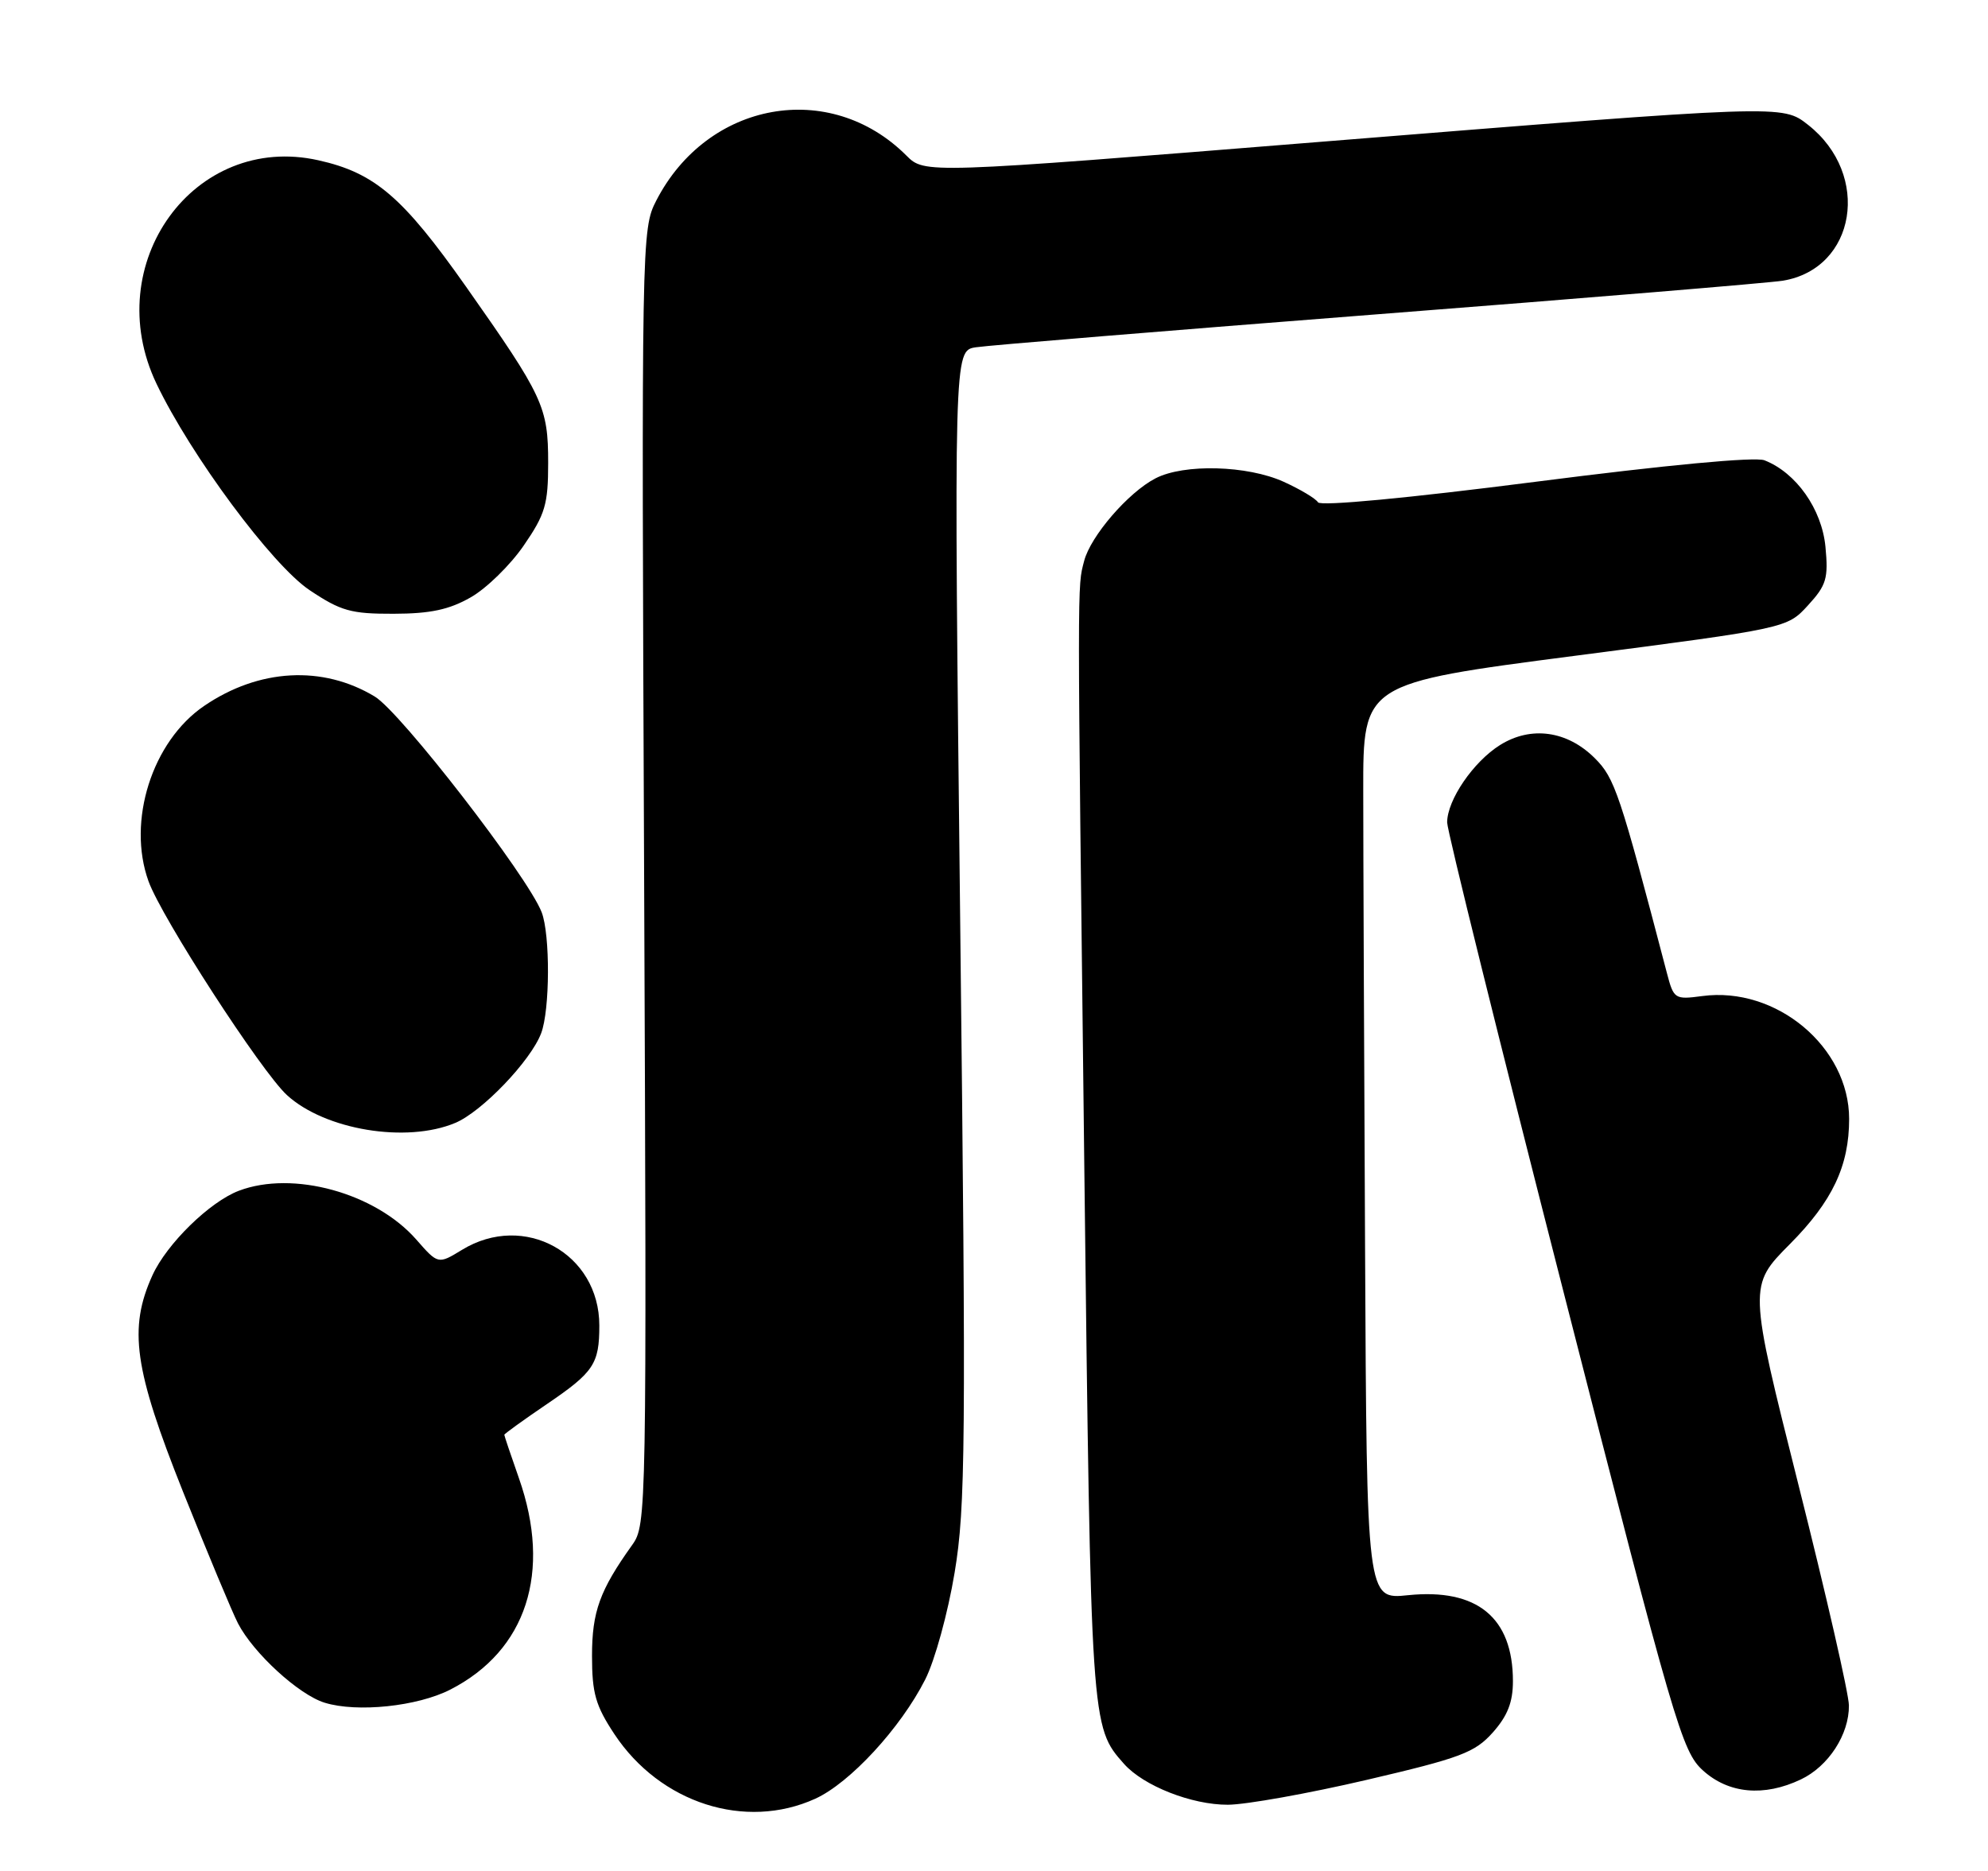 <?xml version="1.0" encoding="UTF-8" standalone="no"?>
<!DOCTYPE svg PUBLIC "-//W3C//DTD SVG 1.1//EN" "http://www.w3.org/Graphics/SVG/1.1/DTD/svg11.dtd" >
<svg xmlns="http://www.w3.org/2000/svg" xmlns:xlink="http://www.w3.org/1999/xlink" version="1.1" viewBox="0 0 272 256">
 <g >
 <path fill="currentColor"
d=" M 111.54 246.12 C 116.28 243.97 123.22 236.45 126.58 229.82 C 127.90 227.24 129.70 220.68 130.61 215.19 C 132.11 206.20 132.18 197.69 131.38 126.62 C 130.50 47.99 130.50 47.99 133.50 47.52 C 135.15 47.26 159.90 45.23 188.50 43.00 C 217.10 40.78 242.04 38.71 243.92 38.41 C 253.96 36.76 256.05 23.90 247.39 17.09 C 243.85 14.31 244.13 14.30 180.50 19.42 C 126.50 23.77 126.50 23.77 124.01 21.28 C 113.54 10.82 96.79 13.84 89.79 27.45 C 87.78 31.34 87.76 32.55 88.13 119.99 C 88.49 207.29 88.47 208.63 86.50 211.39 C 82.06 217.60 81.00 220.52 81.00 226.58 C 81.00 231.69 81.49 233.39 84.07 237.29 C 90.32 246.72 101.97 250.47 111.54 246.12 Z  M 186.99 243.54 C 199.84 240.54 201.78 239.81 204.24 237.06 C 206.26 234.79 207.00 232.92 207.00 230.03 C 207.00 221.32 202.09 217.30 192.64 218.27 C 187.00 218.86 187.00 218.86 186.77 170.93 C 186.64 144.57 186.52 116.36 186.52 108.25 C 186.50 93.50 186.50 93.50 215.50 89.73 C 244.50 85.96 244.50 85.96 247.36 82.84 C 249.90 80.07 250.17 79.15 249.76 74.81 C 249.26 69.65 245.75 64.67 241.41 62.98 C 240.12 62.48 228.01 63.62 210.11 65.92 C 192.63 68.16 180.68 69.29 180.33 68.73 C 180.01 68.21 177.90 66.95 175.63 65.92 C 170.67 63.67 162.00 63.43 158.10 65.45 C 154.37 67.37 149.20 73.37 148.33 76.77 C 147.39 80.43 147.38 77.73 148.36 160.00 C 149.26 236.26 149.26 236.25 153.79 241.35 C 156.46 244.36 163.06 246.96 168.00 246.94 C 170.47 246.93 179.02 245.40 186.99 243.54 Z  M 246.39 243.48 C 250.17 241.69 253.01 237.32 252.97 233.35 C 252.96 231.78 249.86 218.22 246.08 203.22 C 239.22 175.94 239.22 175.94 244.90 170.22 C 250.71 164.37 253.00 159.53 253.00 153.10 C 253.00 143.26 243.03 134.93 232.90 136.29 C 229.14 136.79 229.00 136.70 228.07 133.15 C 221.61 108.49 220.94 106.48 218.21 103.75 C 214.44 99.98 209.48 99.29 205.24 101.94 C 201.58 104.23 198.01 109.46 198.00 112.53 C 198.00 113.65 205.19 142.67 213.99 177.03 C 229.12 236.19 230.13 239.65 233.00 242.25 C 236.51 245.43 241.35 245.88 246.39 243.48 Z  M 61.62 231.18 C 72.04 225.84 75.52 215.12 71.00 202.26 C 69.90 199.13 69.00 196.46 69.00 196.32 C 69.00 196.19 71.64 194.28 74.87 192.09 C 81.24 187.76 82.00 186.62 82.00 181.37 C 82.00 171.50 71.72 165.82 63.22 171.01 C 59.94 173.01 59.94 173.01 56.96 169.61 C 51.36 163.22 40.07 160.12 32.68 162.93 C 28.68 164.45 22.82 170.19 20.86 174.49 C 17.55 181.78 18.34 187.32 25.06 204.16 C 28.40 212.51 31.77 220.59 32.56 222.12 C 34.67 226.20 40.88 231.89 44.42 232.98 C 48.86 234.35 57.12 233.49 61.62 231.18 Z  M 62.28 153.65 C 65.93 152.13 72.61 145.16 74.04 141.38 C 75.25 138.21 75.29 127.88 74.11 124.82 C 72.22 119.92 54.84 97.46 51.28 95.31 C 44.15 91.00 35.42 91.48 27.93 96.59 C 20.81 101.44 17.35 112.36 20.32 120.58 C 22.12 125.58 35.75 146.62 39.26 149.84 C 44.47 154.61 55.60 156.45 62.28 153.65 Z  M 64.41 81.73 C 66.56 80.51 69.83 77.31 71.66 74.64 C 74.60 70.37 75.00 69.00 75.00 63.34 C 75.00 55.67 74.34 54.25 63.76 39.22 C 55.10 26.93 51.27 23.65 43.56 21.93 C 26.58 18.13 13.57 36.09 21.41 52.50 C 26.09 62.30 37.23 77.32 42.36 80.75 C 46.64 83.61 48.02 84.00 53.86 83.98 C 58.88 83.97 61.46 83.42 64.41 81.73 Z "/>
</g>
</svg>